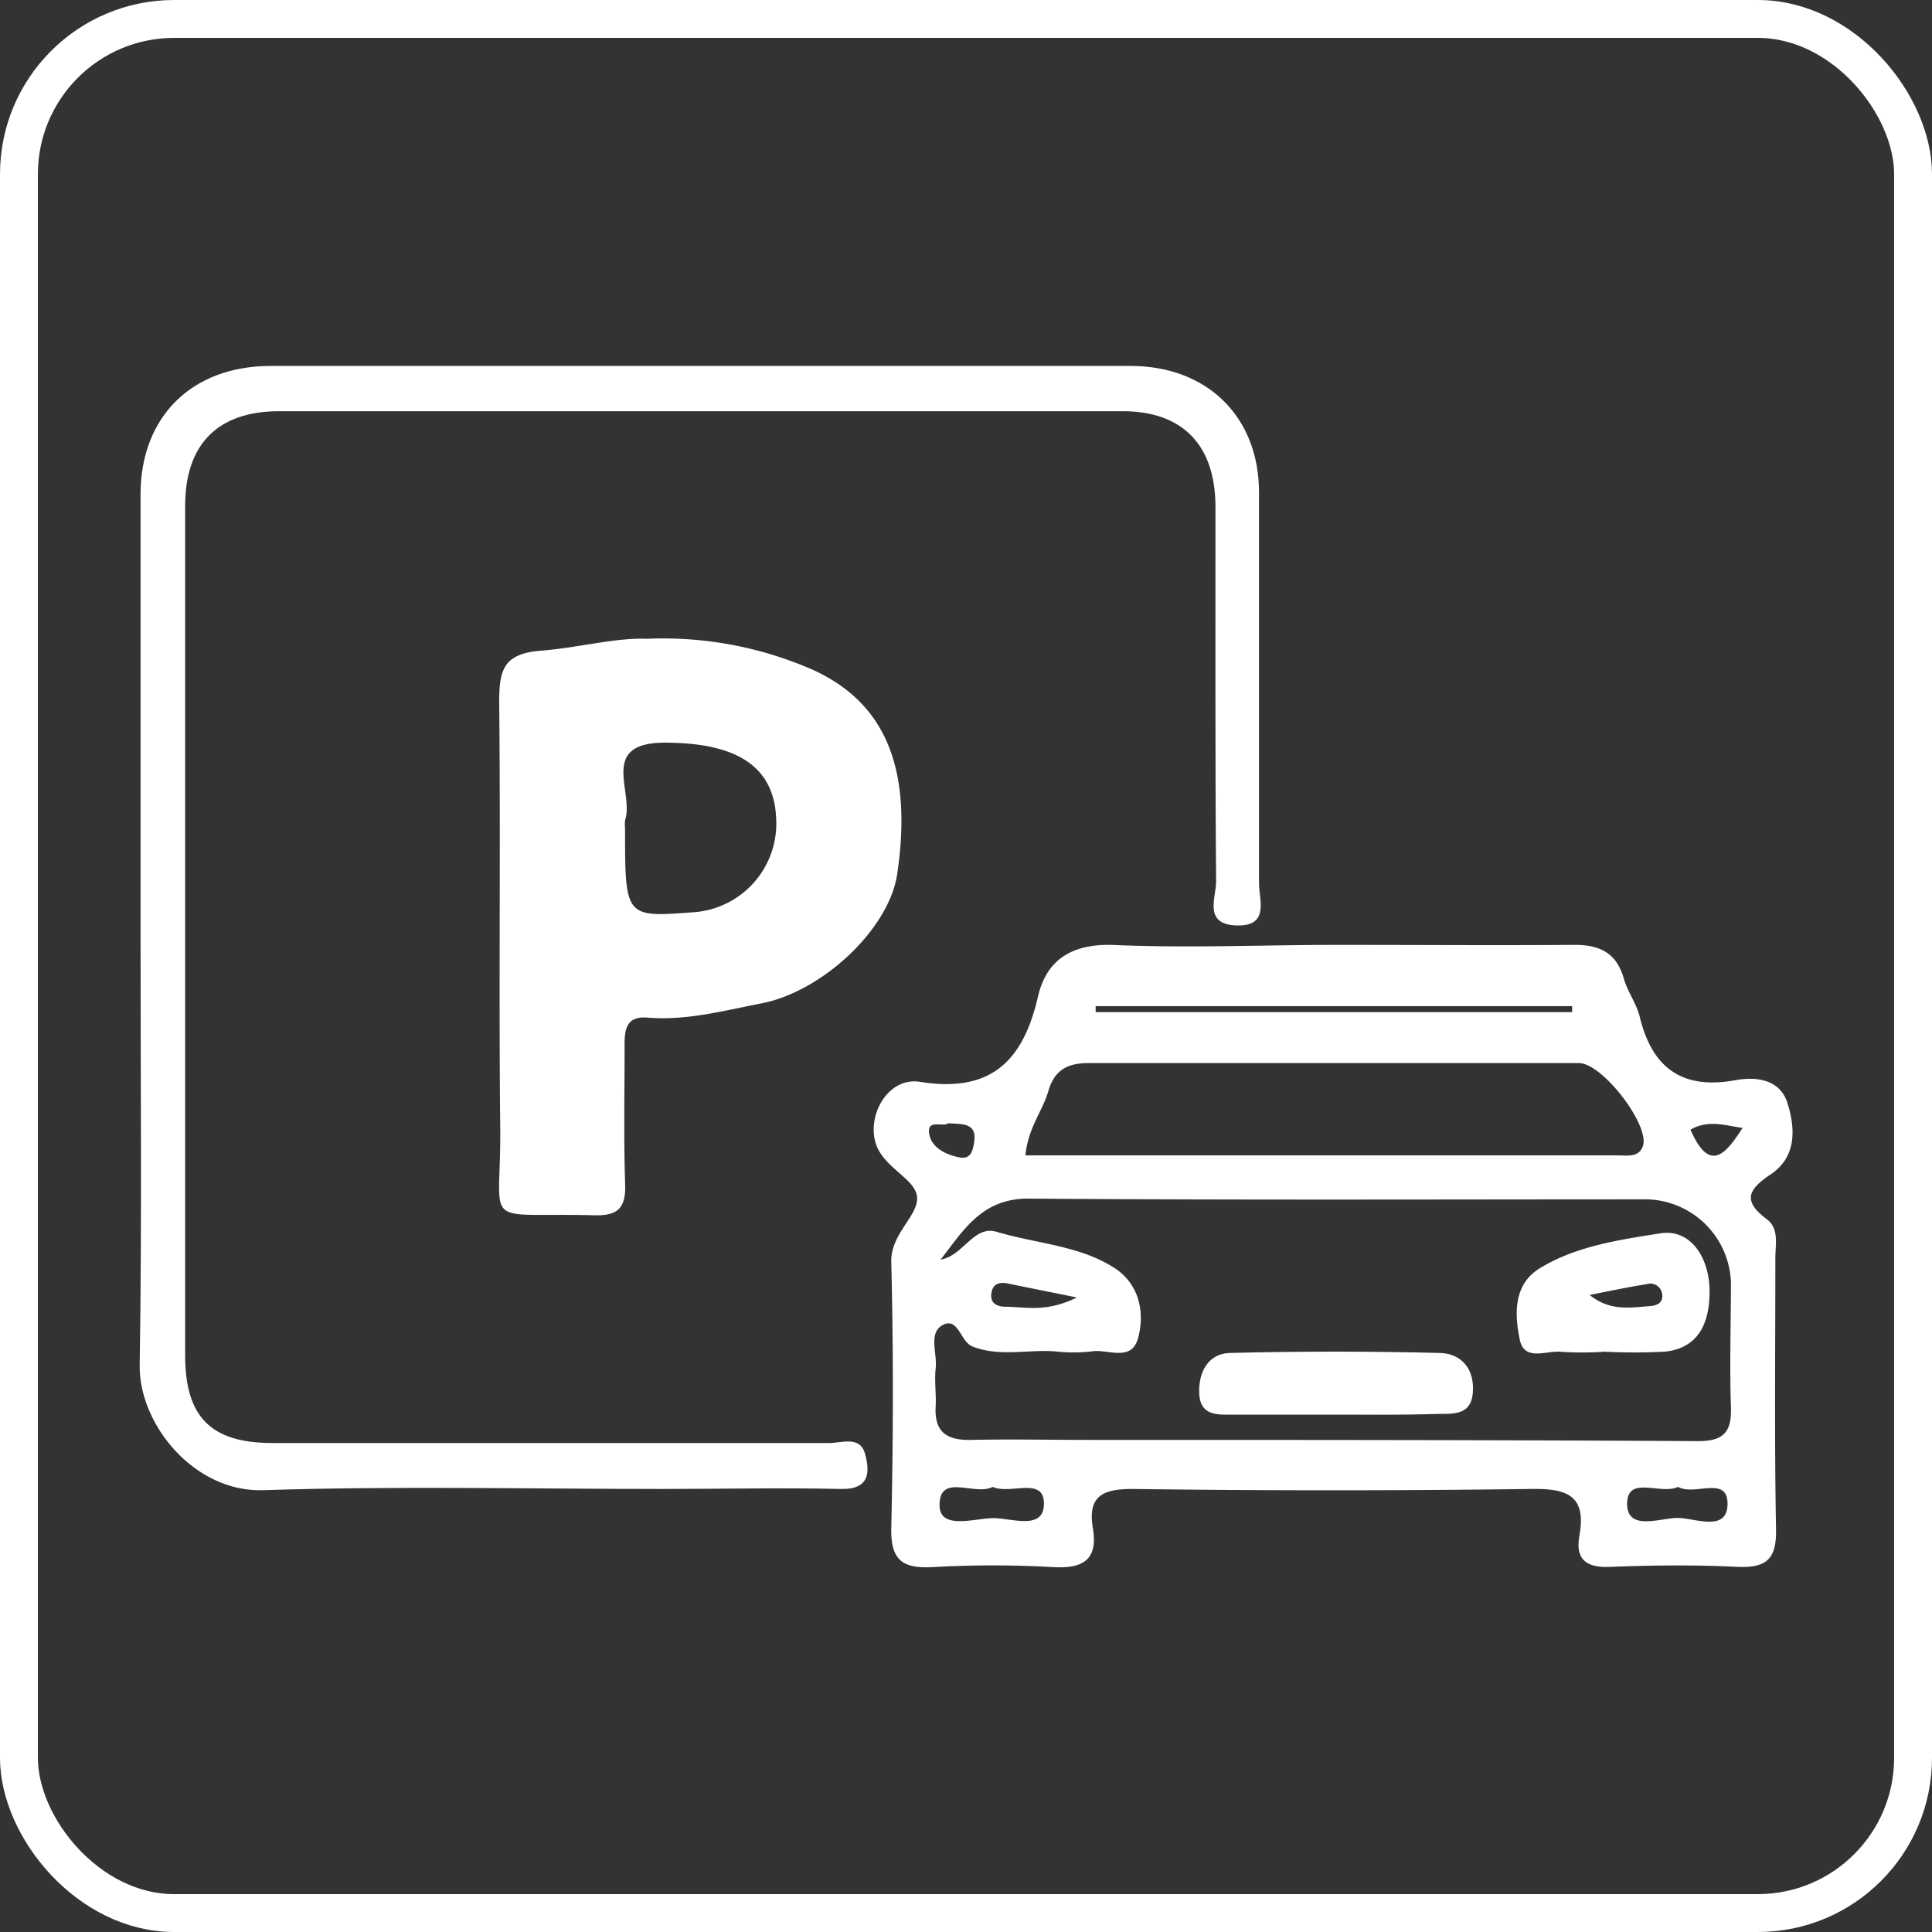 <svg xmlns="http://www.w3.org/2000/svg" viewBox="0 0 204 204"><rect x="0" y="0" width="204" height="204" fill="#333333" stroke="none"/><defs><style>.cls-1{fill:#fff;}.cls-2{fill:none;stroke:#fff;stroke-miterlimit:10;stroke-width:4px;}</style></defs><title>ParkingSolutions</title><g id="Layer_2" data-name="Layer 2"><g id="Layer_1-2" data-name="Layer 1"><g id="Solutions"><g id="ParkingSolution"><path class="cls-1" d="M141.28,99.77c8.33,0,16.66.06,25,0,2.72,0,4.42.89,5.19,3.59.39,1.37,1.33,2.6,1.67,4,1.31,5.41,4.48,7.72,10.08,6.7,2.24-.41,4.72-.09,5.51,2.39.85,2.67,1,5.71-1.76,7.55-2.41,1.61-3,2.81-.38,4.76,1.3,1,.86,2.71.87,4.14,0,9.52-.1,19,.07,28.55.06,3.07-.89,4.11-4,4-4.52-.23-9.06-.18-13.59,0-2.53.09-3.6-.86-3.17-3.29.78-4.34-1.39-5-5.15-4.94q-21,.28-42.09,0c-3.28,0-4.68.88-4.13,4.18s-1.06,4.26-4.22,4.07a112.66,112.66,0,0,0-12.71,0c-3.15.17-4.43-.7-4.36-4.12.21-9.36.23-18.74,0-28.1-.08-3,2.91-4.89,2.72-6.88s-3.78-3.13-4.44-5.93c-.72-3.06,1.56-6.72,4.74-6.21,7.45,1.19,10.88-2.12,12.47-9,.95-4.11,3.86-5.71,8.44-5.43C125.77,100.11,133.54,99.77,141.28,99.77ZM99.32,133c2.41-.39,3.47-3.67,5.93-2.93,4.12,1.24,8.64,1.42,12.34,3.76,2.58,1.62,3.34,4.52,2.6,7.39-.69,2.66-3.19,1.2-4.88,1.47a17.21,17.21,0,0,1-3.94,0c-2.89-.21-5.84.6-8.68-.51-1.3-.51-1.51-3.21-3.2-2.24-1.48.85-.51,3-.69,4.53-.15,1.3.06,2.64,0,4-.17,2.69,1.12,3.62,3.7,3.57,4.24-.09,8.48,0,12.73,0,21.36,0,42.72,0,64.07.13,2.74,0,3.56-1,3.47-3.6-.15-4.39,0-8.79,0-13.19a9.1,9.1,0,0,0-8.79-8.74c-21.8,0-43.6.09-65.4-.08C103.64,126.55,101.72,129.94,99.32,133Zm8.94-11c21.1,0,41.85,0,62.61,0,1,0,2.18.24,2.61-1,.73-2.21-4.28-8.74-6.76-8.75-17.25,0-34.51,0-51.76,0-2.17,0-3.59.67-4.25,2.91S108.57,119.05,108.27,122ZM166,106.87v-.63H115.69v.63ZM104.82,157c-1.86,1-5.63-1.52-5.61,1.94,0,2.62,3.64,1.4,5.59,1.36s5.43,1.37,5.43-1.53S106.7,157.85,104.82,157Zm72.37,0c-1.84.88-5.33-1.25-5.38,1.73s3.45,1.57,5.28,1.55,5.3,1.57,5.32-1.48S178.92,158,177.19,157ZM113.7,137l-7.32-1.48c-.8-.16-1.47,0-1.67.87-.27,1.2.55,1.59,1.48,1.59C108.31,138,110.48,138.6,113.7,137ZM184,119.1c-1.81-.26-3.63-.9-5.5.18C180.57,124.05,182.31,121.7,184,119.1Zm-83.89-.5c-.49.46-2.25-.5-2,1.1.22,1.46,1.73,2.23,3.21,2.51,1.21.23,1.4-.74,1.54-1.6C103.17,118.52,101.64,118.72,100.08,118.6Z"/><path class="cls-1" d="M14.84,97.93q0-22.86,0-45.71c0-8.23,5.42-13.57,13.72-13.58q45.41,0,90.82,0c8.08,0,13.54,5.36,13.56,13.31,0,13.77,0,27.54,0,41.32,0,1.75,1.15,4.57-2.39,4.45s-2.12-3-2.14-4.65c-.11-13.19-.06-26.37-.07-39.56,0-6.49-3.45-10.09-9.79-10.09q-44.53,0-89.07,0c-6.49,0-9.93,3.49-9.93,10q0,44.83,0,89.67c0,6.54,2.71,9.27,9.21,9.28,19.6,0,39.2,0,58.79,0,1.33,0,3.26-.8,3.79,1.14s.5,3.78-2.55,3.71c-6.29-.14-12.58,0-18.86,0-14,0-28.09-.33-42.12.13-7.33.24-13.17-7-13.06-13.23C15,128.71,14.83,113.32,14.84,97.93Z"/><path class="cls-1" d="M68.3,67.45a39.36,39.36,0,0,1,17.56,3.29c7.73,3.54,10.49,10.53,8.88,21.53-.87,5.91-8,12.46-14.35,13.68-4,.77-7.9,1.84-12,1.5-2.36-.19-2.46,1.37-2.44,3.14,0,4.83-.1,9.66.06,14.49.08,2.52-.82,3.31-3.28,3.24C50.51,128,52.94,130,52.82,119c-.16-14.93.05-29.86-.11-44.79,0-3.44.39-5.21,4.48-5.51C61.09,68.39,64.95,67.32,68.3,67.45ZM66,87.44c0,9.43,0,9.43,7.15,8.89a9.39,9.39,0,0,0,8.8-10c-.26-5.44-4.21-7.91-11.75-7.91-7,0-3.26,5.18-4.18,8.11A3,3,0,0,0,66,87.44Z"/><path class="cls-1" d="M169.27,142.74a35,35,0,0,1-4.36,0c-1.56-.2-4,1.11-4.45-1.35-.55-2.69-.65-5.79,2.15-7.49,3.85-2.34,8.43-3,12.7-3.67,3.36-.53,5.25,2.82,5.2,6.21,0,3-1,5.89-4.7,6.28a63.56,63.56,0,0,1-6.54,0Zm-1.41-6c2.13,1.73,4.27,1.33,6.38,1.17.74-.05,1.43-.38,1.26-1.32a1.26,1.26,0,0,0-1.61-1C171.87,135.91,169.87,136.34,167.86,136.73Z"/><path class="cls-1" d="M140.73,149.37c-3.49,0-7,0-10.47,0-1.71,0-3.66.21-3.64-2.51,0-2.24,1.13-3.92,3.19-4q11.12-.28,22.24,0c2.19.06,3.65,1.6,3.47,4.15s-2.23,2.25-3.88,2.29C148,149.42,144.37,149.37,140.73,149.37Z"/></g></g><rect class="cls-2" x="2" y="2" width="200" height="200" rx="16.39" ry="16.39"/></g></g></svg>